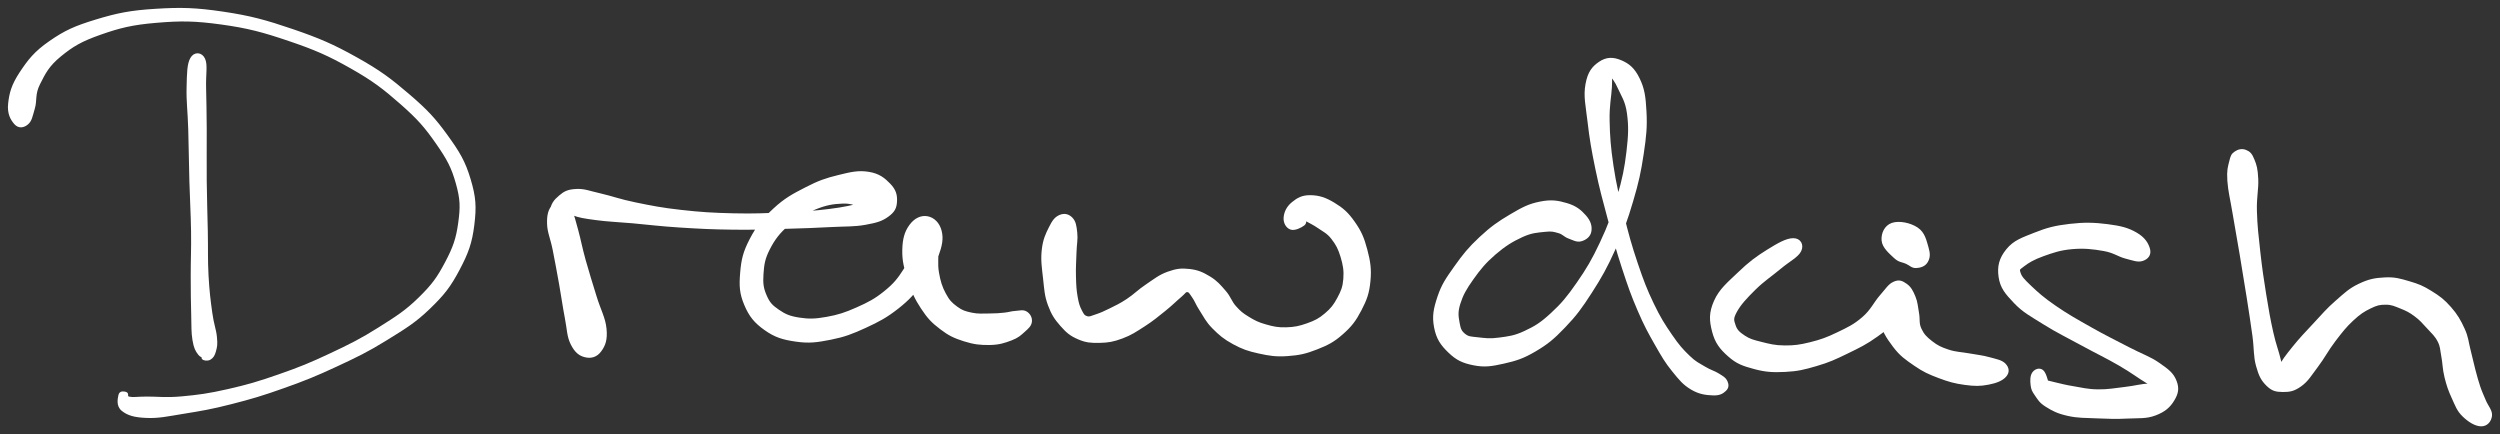 <svg xmlns="http://www.w3.org/2000/svg" id="canvas" viewBox="301.274 338.476 788.426 136.955"><rect x="301.274" y="338.476" width="788.426" height="136.955" fill="#333333" stroke="none"/><path d="M 361.73,357.03 C 360.75 358.79, 360.73 361.56, 360.62 366.00 C 360.50 370.45, 360.96 373.33, 361.14 379.26 C 361.32 385.19, 361.32 389.22, 361.50 395.66 C 361.68 402.11, 361.94 405.52, 362.03 411.49 C 362.11 417.46, 361.91 420.31, 361.92 425.51 C 361.93 430.72, 361.96 433.49, 362.07 437.52 C 362.18 441.56, 362.06 443.19, 362.47 445.68 C 362.89 448.17, 363.36 448.95, 364.14 449.97 C 364.91 450.99, 365.87 450.86, 366.35 450.78 C 366.84 450.70, 366.75 449.48, 366.54 449.59 C 366.33 449.70, 365.15 450.95, 365.33 451.33 C 365.50 451.70, 366.69 451.90, 367.41 451.46 C 368.13 451.02, 368.55 450.45, 368.90 449.12 C 369.26 447.78, 369.43 447.19, 369.19 444.78 C 368.95 442.37, 368.24 440.95, 367.71 437.07 C 367.18 433.19, 366.82 430.52, 366.54 425.39 C 366.26 420.26, 366.43 417.38, 366.31 411.42 C 366.20 405.46, 366.04 402.03, 365.97 395.58 C 365.90 389.13, 366.01 385.09, 365.97 379.17 C 365.93 373.26, 365.87 370.41, 365.77 366.02 C 365.68 361.62, 366.29 359.00, 365.49 357.20 C 364.68 355.40, 362.70 355.27, 361.73 357.03" style="stroke: white; fill: white;"/><path d="M 309.75,377.35 C 310.88 376.41, 311.04 375.08, 311.78 372.57 C 312.52 370.06, 311.76 368.16, 313.44 364.82 C 315.12 361.47, 316.30 359.03, 320.18 355.86 C 324.07 352.68, 326.79 351.08, 332.87 348.94 C 338.96 346.80, 342.96 345.81, 350.61 345.17 C 358.26 344.52, 362.74 344.56, 371.11 345.71 C 379.48 346.86, 384.29 348.15, 392.47 350.93 C 400.66 353.70, 404.96 355.57, 412.05 359.58 C 419.14 363.59, 422.51 366.20, 427.93 370.97 C 433.35 375.74, 435.64 378.40, 439.16 383.45 C 442.68 388.49, 444.10 391.14, 445.52 396.21 C 446.94 401.28, 446.97 403.76, 446.28 408.80 C 445.59 413.83, 444.61 416.62, 442.09 421.39 C 439.57 426.16, 437.93 428.47, 433.69 432.63 C 429.45 436.79, 426.52 438.62, 420.88 442.18 C 415.25 445.73, 411.83 447.43, 405.53 450.39 C 399.24 453.35, 395.88 454.72, 389.42 456.97 C 382.97 459.23, 379.40 460.27, 373.25 461.67 C 367.11 463.07, 363.83 463.50, 358.70 463.97 C 353.57 464.45, 350.95 464.02, 347.60 464.04 C 344.25 464.06, 343.30 464.35, 341.97 464.06 C 340.64 463.77, 341.53 462.75, 340.96 462.58 C 340.39 462.40, 339.30 462.14, 339.11 463.17 C 338.92 464.19, 338.34 466.36, 340.02 467.68 C 341.69 469.01, 343.64 469.63, 347.49 469.78 C 351.34 469.94, 353.94 469.32, 359.28 468.45 C 364.61 467.59, 367.89 467.05, 374.17 465.44 C 380.44 463.84, 384.05 462.77, 390.64 460.42 C 397.22 458.08, 400.64 456.71, 407.09 453.71 C 413.54 450.71, 417.02 449.05, 422.90 445.41 C 428.78 441.76, 431.92 439.92, 436.49 435.51 C 441.07 431.09, 443.00 428.58, 445.77 423.34 C 448.55 418.10, 449.68 414.96, 450.37 409.32 C 451.06 403.68, 450.89 400.71, 449.22 395.13 C 447.55 389.55, 445.86 386.73, 442.02 381.41 C 438.18 376.10, 435.72 373.45, 430.02 368.56 C 424.32 363.67, 420.84 361.05, 413.52 356.97 C 406.20 352.88, 401.82 350.99, 393.43 348.12 C 385.03 345.26, 380.16 343.91, 371.55 342.64 C 362.93 341.37, 358.35 341.25, 350.36 341.75 C 342.38 342.24, 338.27 343.10, 331.63 345.11 C 324.99 347.13, 321.91 348.53, 317.16 351.82 C 312.41 355.10, 310.46 357.68, 307.89 361.55 C 305.33 365.42, 304.68 368.00, 304.34 371.15 C 303.99 374.29, 305.09 376.05, 306.17 377.29 C 307.26 378.53, 308.63 378.29, 309.75 377.35" style="stroke: white; fill: white;"/><path d="M 475.68,403.59 C 474.70 404.78, 474.22 406.27, 474.30 409.00 C 474.37 411.72, 475.31 413.41, 476.07 417.22 C 476.83 421.04, 477.33 423.78, 478.10 428.06 C 478.86 432.34, 479.17 434.86, 479.89 438.62 C 480.62 442.39, 480.52 444.48, 481.73 446.89 C 482.94 449.29, 484.18 450.26, 485.94 450.67 C 487.69 451.08, 489.29 450.63, 490.51 448.94 C 491.74 447.25, 492.38 445.58, 492.06 442.20 C 491.74 438.81, 490.23 436.34, 488.92 432.01 C 487.60 427.69, 486.64 424.74, 485.48 420.57 C 484.33 416.41, 484.00 414.31, 483.15 411.19 C 482.31 408.08, 481.89 406.51, 481.26 405.00 C 480.63 403.48, 479.84 403.44, 480.00 403.61 C 480.15 403.79, 480.17 405.12, 482.02 405.88 C 483.87 406.63, 485.49 406.89, 489.25 407.39 C 493.02 407.90, 495.55 407.94, 500.83 408.40 C 506.10 408.87, 509.31 409.33, 515.64 409.73 C 521.98 410.13, 525.82 410.33, 532.50 410.41 C 539.19 410.50, 542.91 410.31, 549.06 410.14 C 555.21 409.98, 558.24 409.84, 563.27 409.59 C 568.29 409.33, 570.60 409.52, 574.19 408.87 C 577.78 408.22, 579.32 407.74, 581.21 406.35 C 583.11 404.96, 583.58 403.84, 583.67 401.93 C 583.76 400.01, 583.37 398.51, 581.67 396.76 C 579.97 395.00, 578.36 393.67, 575.18 393.16 C 571.99 392.64, 569.67 393.20, 565.74 394.17 C 561.81 395.13, 559.56 395.91, 555.53 397.99 C 551.49 400.07, 549.02 401.36, 545.55 404.58 C 542.08 407.79, 540.23 410.09, 538.16 414.07 C 536.09 418.05, 535.54 420.41, 535.20 424.49 C 534.86 428.57, 534.96 430.93, 536.46 434.47 C 537.96 438.01, 539.51 439.92, 542.68 442.17 C 545.85 444.42, 548.22 445.13, 552.31 445.72 C 556.41 446.31, 558.79 445.99, 563.16 445.13 C 567.52 444.26, 569.92 443.34, 574.14 441.40 C 578.35 439.46, 580.68 438.21, 584.22 435.44 C 587.76 432.66, 589.34 430.78, 591.84 427.52 C 594.34 424.27, 595.55 422.37, 596.73 419.14 C 597.91 415.91, 598.36 413.77, 597.75 411.37 C 597.14 408.98, 595.53 407.49, 593.67 407.16 C 591.82 406.84, 589.93 407.71, 588.46 409.75 C 586.99 411.78, 586.40 413.94, 586.33 417.34 C 586.25 420.74, 586.91 423.12, 588.08 426.75 C 589.24 430.38, 590.15 432.47, 592.15 435.50 C 594.15 438.54, 595.43 439.88, 598.09 441.90 C 600.74 443.93, 602.36 444.66, 605.42 445.64 C 608.49 446.61, 610.49 446.83, 613.42 446.78 C 616.34 446.72, 617.92 446.19, 620.06 445.38 C 622.21 444.57, 622.90 443.84, 624.13 442.74 C 625.36 441.65, 626.07 441.01, 626.21 439.89 C 626.34 438.77, 625.75 437.72, 624.81 437.15 C 623.87 436.57, 622.86 436.94, 621.51 437.03 C 620.16 437.11, 619.70 437.40, 618.06 437.57 C 616.42 437.73, 615.40 437.84, 613.32 437.84 C 611.24 437.84, 609.75 438.02, 607.65 437.57 C 605.56 437.12, 604.56 436.84, 602.85 435.58 C 601.14 434.32, 600.30 433.49, 599.11 431.27 C 597.92 429.05, 597.40 427.34, 596.90 424.48 C 596.40 421.63, 596.88 419.66, 596.61 417.01 C 596.34 414.35, 596.25 412.82, 595.54 411.22 C 594.83 409.62, 593.96 409.01, 593.05 409.01 C 592.15 409.00, 591.72 409.70, 591.01 411.20 C 590.31 412.71, 590.40 414.02, 589.51 416.54 C 588.62 419.06, 588.38 420.96, 586.57 423.79 C 584.76 426.62, 583.44 428.28, 580.45 430.69 C 577.46 433.11, 575.33 434.23, 571.63 435.87 C 567.94 437.52, 565.65 438.26, 561.98 438.91 C 558.32 439.56, 556.37 439.60, 553.29 439.13 C 550.21 438.66, 548.74 438.01, 546.61 436.55 C 544.47 435.09, 543.61 434.16, 542.60 431.84 C 541.59 429.52, 541.35 427.96, 541.55 424.97 C 541.75 421.98, 541.98 420.05, 543.60 416.89 C 545.23 413.73, 546.74 411.73, 549.68 409.16 C 552.63 406.59, 554.87 405.44, 558.33 404.04 C 561.80 402.65, 563.88 402.32, 567.00 402.18 C 570.11 402.04, 571.56 403.16, 573.90 403.34 C 576.24 403.52, 577.33 403.36, 578.70 403.06 C 580.06 402.75, 580.68 402.15, 580.71 401.80 C 580.74 401.45, 580.37 401.07, 578.83 401.31 C 577.29 401.54, 576.20 402.26, 573.01 402.97 C 569.82 403.69, 567.68 404.28, 562.86 404.87 C 558.04 405.47, 554.97 405.66, 548.91 405.93 C 542.85 406.21, 539.15 406.40, 532.58 406.25 C 526.00 406.10, 522.23 405.86, 516.04 405.17 C 509.85 404.48, 506.73 403.84, 501.64 402.80 C 496.55 401.76, 494.31 400.82, 490.60 399.97 C 486.89 399.13, 485.63 398.46, 483.09 398.57 C 480.55 398.69, 479.50 399.17, 477.90 400.54 C 476.30 401.91, 475.46 402.94, 475.11 405.42 C 474.75 407.90, 475.36 409.54, 476.12 412.92 C 476.87 416.30, 477.82 418.11, 478.87 422.31 C 479.91 426.51, 480.49 429.60, 481.34 433.92 C 482.19 438.23, 482.27 440.95, 483.13 443.87 C 483.99 446.79, 484.66 447.55, 485.65 448.51 C 486.64 449.48, 487.41 449.46, 488.08 448.70 C 488.75 447.93, 489.22 446.98, 489.00 444.68 C 488.78 442.37, 487.74 440.72, 486.95 437.17 C 486.17 433.61, 485.75 431.13, 485.07 426.88 C 484.40 422.63, 484.17 419.76, 483.58 415.90 C 482.99 412.04, 483.01 410.16, 482.13 407.59 C 481.26 405.01, 480.49 403.84, 479.20 403.04 C 477.91 402.25, 476.66 402.40, 475.68 403.59" style="stroke: white; fill: white;"/><path d="M 635.61,406.73 C 634.29 407.30, 633.59 408.20, 632.54 410.32 C 631.48 412.43, 630.67 414.11, 630.31 417.31 C 629.95 420.52, 630.35 422.90, 630.73 426.35 C 631.12 429.80, 631.16 431.64, 632.24 434.57 C 633.32 437.50, 634.27 438.89, 636.11 440.98 C 637.96 443.08, 639.10 444.02, 641.49 445.04 C 643.87 446.06, 645.34 446.16, 648.05 446.11 C 650.77 446.05, 652.27 445.79, 655.06 444.76 C 657.85 443.73, 659.33 442.69, 662.03 440.96 C 664.72 439.23, 666.23 437.94, 668.51 436.11 C 670.79 434.28, 671.98 433.01, 673.42 431.81 C 674.87 430.61, 674.88 430.06, 675.73 430.11 C 676.58 430.15, 676.83 430.83, 677.69 432.04 C 678.55 433.25, 678.77 434.22, 680.03 436.15 C 681.29 438.08, 681.92 439.61, 683.99 441.70 C 686.05 443.78, 687.50 445.02, 690.37 446.58 C 693.24 448.13, 694.95 448.73, 698.33 449.47 C 701.72 450.21, 703.68 450.53, 707.30 450.28 C 710.92 450.03, 713.01 449.57, 716.43 448.22 C 719.86 446.87, 721.68 445.95, 724.42 443.53 C 727.17 441.11, 728.46 439.42, 730.17 436.13 C 731.88 432.85, 732.61 430.88, 732.97 427.11 C 733.34 423.34, 732.96 420.97, 731.99 417.28 C 731.02 413.60, 730.14 411.59, 728.10 408.69 C 726.07 405.80, 724.52 404.45, 721.82 402.82 C 719.11 401.18, 717.13 400.57, 714.57 400.53 C 712.01 400.49, 710.62 401.32, 709.03 402.62 C 707.43 403.93, 706.72 405.51, 706.59 407.07 C 706.46 408.62, 707.24 409.96, 708.38 410.39 C 709.52 410.82, 711.46 409.82, 712.28 409.20 C 713.10 408.59, 712.52 407.77, 712.48 407.33 C 712.44 406.89, 711.92 406.92, 712.08 407.01 C 712.24 407.09, 712.25 407.14, 713.28 407.75 C 714.31 408.35, 715.56 408.87, 717.22 410.02 C 718.87 411.17, 720.08 411.64, 721.54 413.51 C 723.00 415.38, 723.75 416.78, 724.53 419.37 C 725.30 421.95, 725.63 423.78, 725.42 426.43 C 725.21 429.08, 724.68 430.36, 723.48 432.61 C 722.27 434.87, 721.36 436.06, 719.39 437.71 C 717.43 439.37, 716.16 440.00, 713.66 440.90 C 711.15 441.79, 709.54 442.13, 706.88 442.20 C 704.22 442.27, 702.76 441.95, 700.35 441.26 C 697.93 440.58, 696.75 439.97, 694.81 438.78 C 692.88 437.60, 692.16 437.00, 690.68 435.35 C 689.21 433.70, 689.05 432.37, 687.44 430.52 C 685.83 428.67, 684.84 427.44, 682.62 426.09 C 680.40 424.75, 678.93 424.09, 676.34 423.80 C 673.76 423.51, 672.35 423.69, 669.67 424.64 C 667.00 425.60, 665.53 426.86, 662.99 428.56 C 660.44 430.26, 659.25 431.62, 656.94 433.15 C 654.63 434.68, 653.43 435.20, 651.45 436.19 C 649.46 437.18, 648.50 437.59, 647.00 438.09 C 645.51 438.58, 644.97 438.96, 643.98 438.67 C 642.98 438.37, 642.69 437.90, 642.02 436.60 C 641.35 435.30, 641.02 434.36, 640.64 432.17 C 640.25 429.98, 640.17 428.49, 640.10 425.66 C 640.02 422.84, 640.19 420.81, 640.27 418.05 C 640.36 415.30, 640.74 414.00, 640.51 411.88 C 640.28 409.77, 640.11 408.51, 639.13 407.48 C 638.15 406.45, 636.93 406.16, 635.61 406.73" style="stroke: white; fill: white;"/><path d="M 802.66,411.34 C 802.89 409.87, 802.52 408.41, 801.06 406.75 C 799.59 405.08, 798.15 403.86, 795.34 403.02 C 792.52 402.18, 790.50 401.85, 786.99 402.55 C 783.48 403.25, 781.52 404.31, 777.77 406.52 C 774.01 408.73, 771.70 410.36, 768.22 413.60 C 764.75 416.84, 763.01 418.99, 760.39 422.69 C 757.76 426.40, 756.37 428.35, 755.10 432.14 C 753.83 435.94, 753.38 438.23, 754.04 441.67 C 754.70 445.11, 756.00 447.02, 758.41 449.32 C 760.81 451.63, 762.67 452.52, 766.07 453.19 C 769.47 453.86, 771.58 453.53, 775.42 452.67 C 779.26 451.80, 781.46 451.13, 785.28 448.88 C 789.10 446.63, 790.99 445.07, 794.50 441.40 C 798.02 437.74, 799.71 435.44, 802.86 430.55 C 806.01 425.66, 807.67 422.70, 810.26 416.95 C 812.86 411.20, 814.06 407.81, 815.84 401.80 C 817.62 395.80, 818.32 392.54, 819.16 386.92 C 820.00 381.31, 820.28 378.44, 820.03 373.73 C 819.78 369.03, 819.45 366.58, 817.92 363.42 C 816.38 360.26, 814.78 358.95, 812.37 357.93 C 809.97 356.92, 808.00 356.93, 805.89 358.35 C 803.77 359.78, 802.47 361.34, 801.79 365.06 C 801.10 368.78, 801.83 371.62, 802.45 376.95 C 803.07 382.28, 803.64 385.61, 804.90 391.71 C 806.17 397.81, 807.12 401.23, 808.79 407.47 C 810.47 413.70, 811.38 417.12, 813.26 422.88 C 815.14 428.63, 816.10 431.39, 818.19 436.23 C 820.27 441.07, 821.51 443.28, 823.68 447.09 C 825.85 450.89, 826.79 452.51, 829.02 455.28 C 831.26 458.04, 832.36 459.43, 834.85 460.91 C 837.33 462.39, 839.37 462.58, 841.45 462.67 C 843.52 462.77, 844.41 462.16, 845.23 461.39 C 846.06 460.62, 846.00 459.78, 845.58 458.84 C 845.15 457.91, 844.49 457.58, 843.11 456.71 C 841.74 455.85, 840.57 455.64, 838.70 454.50 C 836.83 453.36, 835.86 453.05, 833.75 451.00 C 831.64 448.96, 830.43 447.63, 828.15 444.30 C 825.87 440.97, 824.52 438.90, 822.34 434.35 C 820.16 429.80, 819.15 427.14, 817.26 421.55 C 815.38 415.96, 814.44 412.54, 812.92 406.40 C 811.39 400.26, 810.53 396.83, 809.63 390.86 C 808.73 384.89, 808.50 381.51, 808.40 376.53 C 808.30 371.56, 808.97 368.95, 809.12 365.98 C 809.27 363.01, 809.07 362.43, 809.16 361.69 C 809.26 360.94, 809.04 361.34, 809.60 362.24 C 810.16 363.14, 810.92 363.79, 811.98 366.18 C 813.03 368.57, 814.33 370.18, 814.87 374.20 C 815.42 378.23, 815.33 381.04, 814.71 386.32 C 814.08 391.60, 813.43 394.84, 811.75 400.60 C 810.07 406.36, 808.86 409.66, 806.30 415.13 C 803.74 420.59, 802.04 423.43, 798.93 427.92 C 795.81 432.41, 794.06 434.50, 790.73 437.57 C 787.40 440.65, 785.62 441.72, 782.29 443.29 C 778.96 444.86, 777.06 445.03, 774.07 445.44 C 771.09 445.85, 769.56 445.60, 767.36 445.35 C 765.15 445.10, 764.30 445.17, 763.05 444.18 C 761.80 443.18, 761.44 442.37, 761.10 440.37 C 760.75 438.37, 760.45 436.98, 761.33 434.17 C 762.21 431.36, 763.26 429.47, 765.50 426.32 C 767.74 423.16, 769.42 421.10, 772.54 418.40 C 775.67 415.71, 777.95 414.29, 781.12 412.83 C 784.29 411.37, 786.05 411.37, 788.40 411.10 C 790.75 410.84, 791.32 411.08, 792.87 411.51 C 794.41 411.94, 794.73 412.74, 796.14 413.25 C 797.55 413.76, 798.61 414.45, 799.91 414.07 C 801.22 413.69, 802.44 412.80, 802.66 411.34" style="stroke: white; fill: white;"/><path d="M 908.83,420.83 C 909.50 419.63, 909.56 418.51, 908.95 416.48 C 908.33 414.44, 907.92 412.08, 905.75 410.64 C 903.57 409.19, 900.18 408.52, 898.06 409.25 C 895.95 409.98, 895.00 412.24, 895.17 414.28 C 895.34 416.32, 897.44 418.08, 898.91 419.46 C 900.39 420.84, 901.21 420.59, 902.54 421.20 C 903.88 421.81, 904.34 422.58, 905.60 422.51 C 906.85 422.44, 908.16 422.04, 908.83 420.83" style="stroke: white; fill: white;"/><path d="M 866.74,414.09 C 864.72 414.13, 862.16 415.57, 858.78 417.68 C 855.40 419.79, 853.13 421.46, 849.83 424.64 C 846.52 427.81, 843.89 429.90, 842.27 433.57 C 840.65 437.24, 840.84 439.59, 841.71 442.98 C 842.59 446.37, 844.04 448.24, 846.63 450.52 C 849.21 452.81, 851.11 453.44, 854.63 454.39 C 858.15 455.33, 860.35 455.45, 864.23 455.27 C 868.12 455.08, 870.15 454.58, 874.04 453.44 C 877.94 452.30, 879.87 451.41, 883.69 449.55 C 887.50 447.70, 889.65 446.68, 893.13 444.18 C 896.60 441.68, 899.06 439.84, 901.06 437.05 C 903.06 434.25, 903.32 432.02, 903.13 430.21 C 902.95 428.40, 901.56 427.78, 900.11 427.99 C 898.67 428.21, 897.04 429.05, 895.92 431.29 C 894.81 433.53, 894.00 435.95, 894.55 439.20 C 895.09 442.44, 896.51 444.68, 898.66 447.52 C 900.80 450.37, 902.45 451.47, 905.28 453.42 C 908.11 455.36, 909.66 456.04, 912.80 457.23 C 915.94 458.42, 917.90 458.96, 920.99 459.37 C 924.09 459.79, 925.78 459.79, 928.29 459.30 C 930.80 458.82, 932.52 458.11, 933.55 456.96 C 934.57 455.80, 934.42 454.61, 933.41 453.53 C 932.41 452.46, 930.71 452.20, 928.51 451.59 C 926.30 450.97, 924.96 450.92, 922.39 450.44 C 919.83 449.97, 918.08 450.01, 915.66 449.21 C 913.25 448.42, 912.08 447.84, 910.30 446.46 C 908.52 445.08, 907.64 444.17, 906.77 442.32 C 905.90 440.46, 906.35 439.22, 905.97 437.19 C 905.59 435.16, 905.60 433.91, 904.87 432.15 C 904.14 430.39, 903.56 429.28, 902.32 428.40 C 901.08 427.53, 900.22 427.07, 898.66 427.78 C 897.11 428.48, 896.49 429.70, 894.54 431.91 C 892.60 434.13, 891.68 436.48, 888.94 438.84 C 886.21 441.21, 884.22 442.14, 880.88 443.74 C 877.54 445.35, 875.62 446.04, 872.26 446.88 C 868.89 447.71, 867.18 447.94, 864.06 447.92 C 860.93 447.90, 859.18 447.41, 856.62 446.77 C 854.06 446.13, 852.94 445.84, 851.24 444.72 C 849.55 443.60, 848.68 442.80, 848.15 441.18 C 847.62 439.56, 847.30 438.96, 848.58 436.62 C 849.86 434.28, 851.75 432.23, 854.54 429.48 C 857.33 426.73, 859.66 425.27, 862.53 422.87 C 865.39 420.47, 868.02 419.22, 868.86 417.47 C 869.70 415.71, 868.75 414.05, 866.74 414.09" style="stroke: white; fill: white;"/><path d="M 978.85,417.14 C 978.43 415.53, 977.44 413.74, 974.84 412.25 C 972.25 410.75, 970.03 410.20, 965.87 409.66 C 961.70 409.13, 958.58 409.05, 954.02 409.58 C 949.46 410.11, 946.98 410.75, 943.06 412.31 C 939.14 413.87, 936.61 414.68, 934.42 417.37 C 932.22 420.07, 931.59 422.51, 932.07 425.77 C 932.54 429.04, 934.01 430.79, 936.79 433.71 C 939.57 436.62, 941.75 437.69, 945.98 440.35 C 950.22 443.00, 953.19 444.39, 957.95 446.99 C 962.72 449.59, 965.71 450.98, 969.81 453.35 C 973.92 455.73, 975.77 457.27, 978.49 458.88 C 981.21 460.50, 982.38 461.00, 983.41 461.44 C 984.43 461.88, 984.46 461.37, 983.60 461.08 C 982.74 460.79, 981.50 459.99, 979.09 459.97 C 976.67 459.95, 974.77 460.63, 971.53 460.99 C 968.29 461.35, 966.17 461.82, 962.88 461.77 C 959.59 461.73, 957.73 461.20, 955.10 460.77 C 952.46 460.34, 951.32 459.99, 949.71 459.63 C 948.09 459.27, 947.67 459.09, 947.02 458.97 C 946.36 458.85, 946.48 458.84, 946.43 459.03 C 946.37 459.22, 946.65 459.86, 946.75 459.93 C 946.84 460.01, 947.21 460.28, 946.91 459.40 C 946.60 458.53, 946.09 456.18, 945.23 455.54 C 944.37 454.90, 943.23 455.35, 942.62 456.21 C 942.00 457.07, 942.00 458.51, 942.16 459.85 C 942.33 461.19, 942.53 461.62, 943.44 462.92 C 944.36 464.22, 944.73 465.10, 946.73 466.35 C 948.73 467.60, 950.27 468.43, 953.45 469.14 C 956.64 469.86, 958.88 469.75, 962.64 469.92 C 966.39 470.08, 968.58 470.16, 972.23 469.98 C 975.89 469.80, 978.06 470.10, 980.91 469.02 C 983.76 467.94, 985.25 466.64, 986.51 464.58 C 987.77 462.52, 988.10 460.96, 987.21 458.72 C 986.33 456.48, 985.00 455.43, 982.06 453.38 C 979.12 451.32, 976.81 450.68, 972.52 448.44 C 968.23 446.20, 965.27 444.80, 960.63 442.17 C 955.98 439.55, 953.11 437.95, 949.29 435.31 C 945.47 432.68, 943.77 431.14, 941.51 429.00 C 939.26 426.86, 938.45 425.99, 938.01 424.60 C 937.57 423.22, 937.80 423.23, 939.30 422.08 C 940.81 420.92, 942.45 419.92, 945.53 418.81 C 948.62 417.71, 950.89 416.89, 954.74 416.55 C 958.58 416.22, 961.34 416.54, 964.75 417.14 C 968.15 417.74, 969.32 418.93, 971.76 419.56 C 974.19 420.19, 975.51 420.76, 976.92 420.28 C 978.34 419.80, 979.26 418.74, 978.85 417.14" style="stroke: white; fill: white;"/><path d="M 1006.32,386.68 C 1005.39 387.33, 1005.21 387.73, 1004.79 389.48 C 1004.36 391.22, 1004.00 392.16, 1004.21 395.42 C 1004.43 398.68, 1005.09 401.10, 1005.87 405.78 C 1006.65 410.46, 1007.24 413.54, 1008.12 418.82 C 1009.01 424.10, 1009.50 427.10, 1010.30 432.19 C 1011.09 437.28, 1011.52 439.96, 1012.11 444.28 C 1012.70 448.60, 1012.39 450.69, 1013.25 453.79 C 1014.11 456.89, 1014.82 458.22, 1016.41 459.78 C 1018.00 461.35, 1019.13 461.58, 1021.20 461.60 C 1023.26 461.62, 1024.59 461.43, 1026.73 459.89 C 1028.86 458.35, 1029.73 456.72, 1031.86 453.90 C 1033.99 451.08, 1035.14 448.73, 1037.38 445.79 C 1039.62 442.85, 1040.82 441.31, 1043.08 439.21 C 1045.34 437.11, 1046.57 436.33, 1048.68 435.30 C 1050.80 434.27, 1051.70 434.07, 1053.66 434.07 C 1055.61 434.07, 1056.58 434.56, 1058.45 435.31 C 1060.33 436.06, 1061.31 436.53, 1063.03 437.81 C 1064.75 439.08, 1065.56 440.05, 1067.05 441.68 C 1068.54 443.31, 1069.56 444.15, 1070.49 445.96 C 1071.41 447.78, 1071.24 448.48, 1071.68 450.76 C 1072.12 453.04, 1072.04 454.74, 1072.69 457.36 C 1073.34 459.97, 1073.83 461.42, 1074.94 463.84 C 1076.06 466.26, 1076.50 467.75, 1078.26 469.46 C 1080.02 471.18, 1082.06 472.40, 1083.74 472.43 C 1085.43 472.46, 1086.48 471.12, 1086.68 469.60 C 1086.88 468.09, 1085.48 466.68, 1084.75 464.87 C 1084.01 463.07, 1083.68 462.52, 1083.01 460.57 C 1082.35 458.61, 1082.06 457.45, 1081.43 455.11 C 1080.81 452.77, 1080.58 451.42, 1079.91 448.86 C 1079.24 446.31, 1079.30 444.97, 1078.08 442.32 C 1076.87 439.67, 1075.89 437.94, 1073.84 435.61 C 1071.79 433.27, 1070.38 432.24, 1067.81 430.65 C 1065.24 429.06, 1063.88 428.50, 1061.01 427.66 C 1058.13 426.82, 1056.56 426.31, 1053.43 426.46 C 1050.31 426.61, 1048.44 426.97, 1045.39 428.42 C 1042.33 429.87, 1040.96 431.27, 1038.15 433.72 C 1035.34 436.17, 1034.05 437.76, 1031.34 440.67 C 1028.63 443.57, 1026.77 445.49, 1024.58 448.24 C 1022.38 450.98, 1021.23 452.44, 1020.36 454.38 C 1019.48 456.31, 1020.09 457.37, 1020.19 457.93 C 1020.29 458.48, 1020.87 458.35, 1020.85 457.17 C 1020.83 456.00, 1020.72 454.83, 1020.09 452.05 C 1019.46 449.27, 1018.61 447.42, 1017.69 443.28 C 1016.77 439.14, 1016.28 436.41, 1015.47 431.37 C 1014.66 426.32, 1014.21 423.30, 1013.62 418.05 C 1013.04 412.80, 1012.67 409.75, 1012.54 405.12 C 1012.41 400.50, 1013.11 398.16, 1012.96 394.92 C 1012.80 391.67, 1012.47 390.65, 1011.76 388.91 C 1011.06 387.17, 1010.52 386.67, 1009.44 386.23 C 1008.35 385.78, 1007.25 386.03, 1006.32 386.68" style="stroke: white; fill: white;"/></svg>
